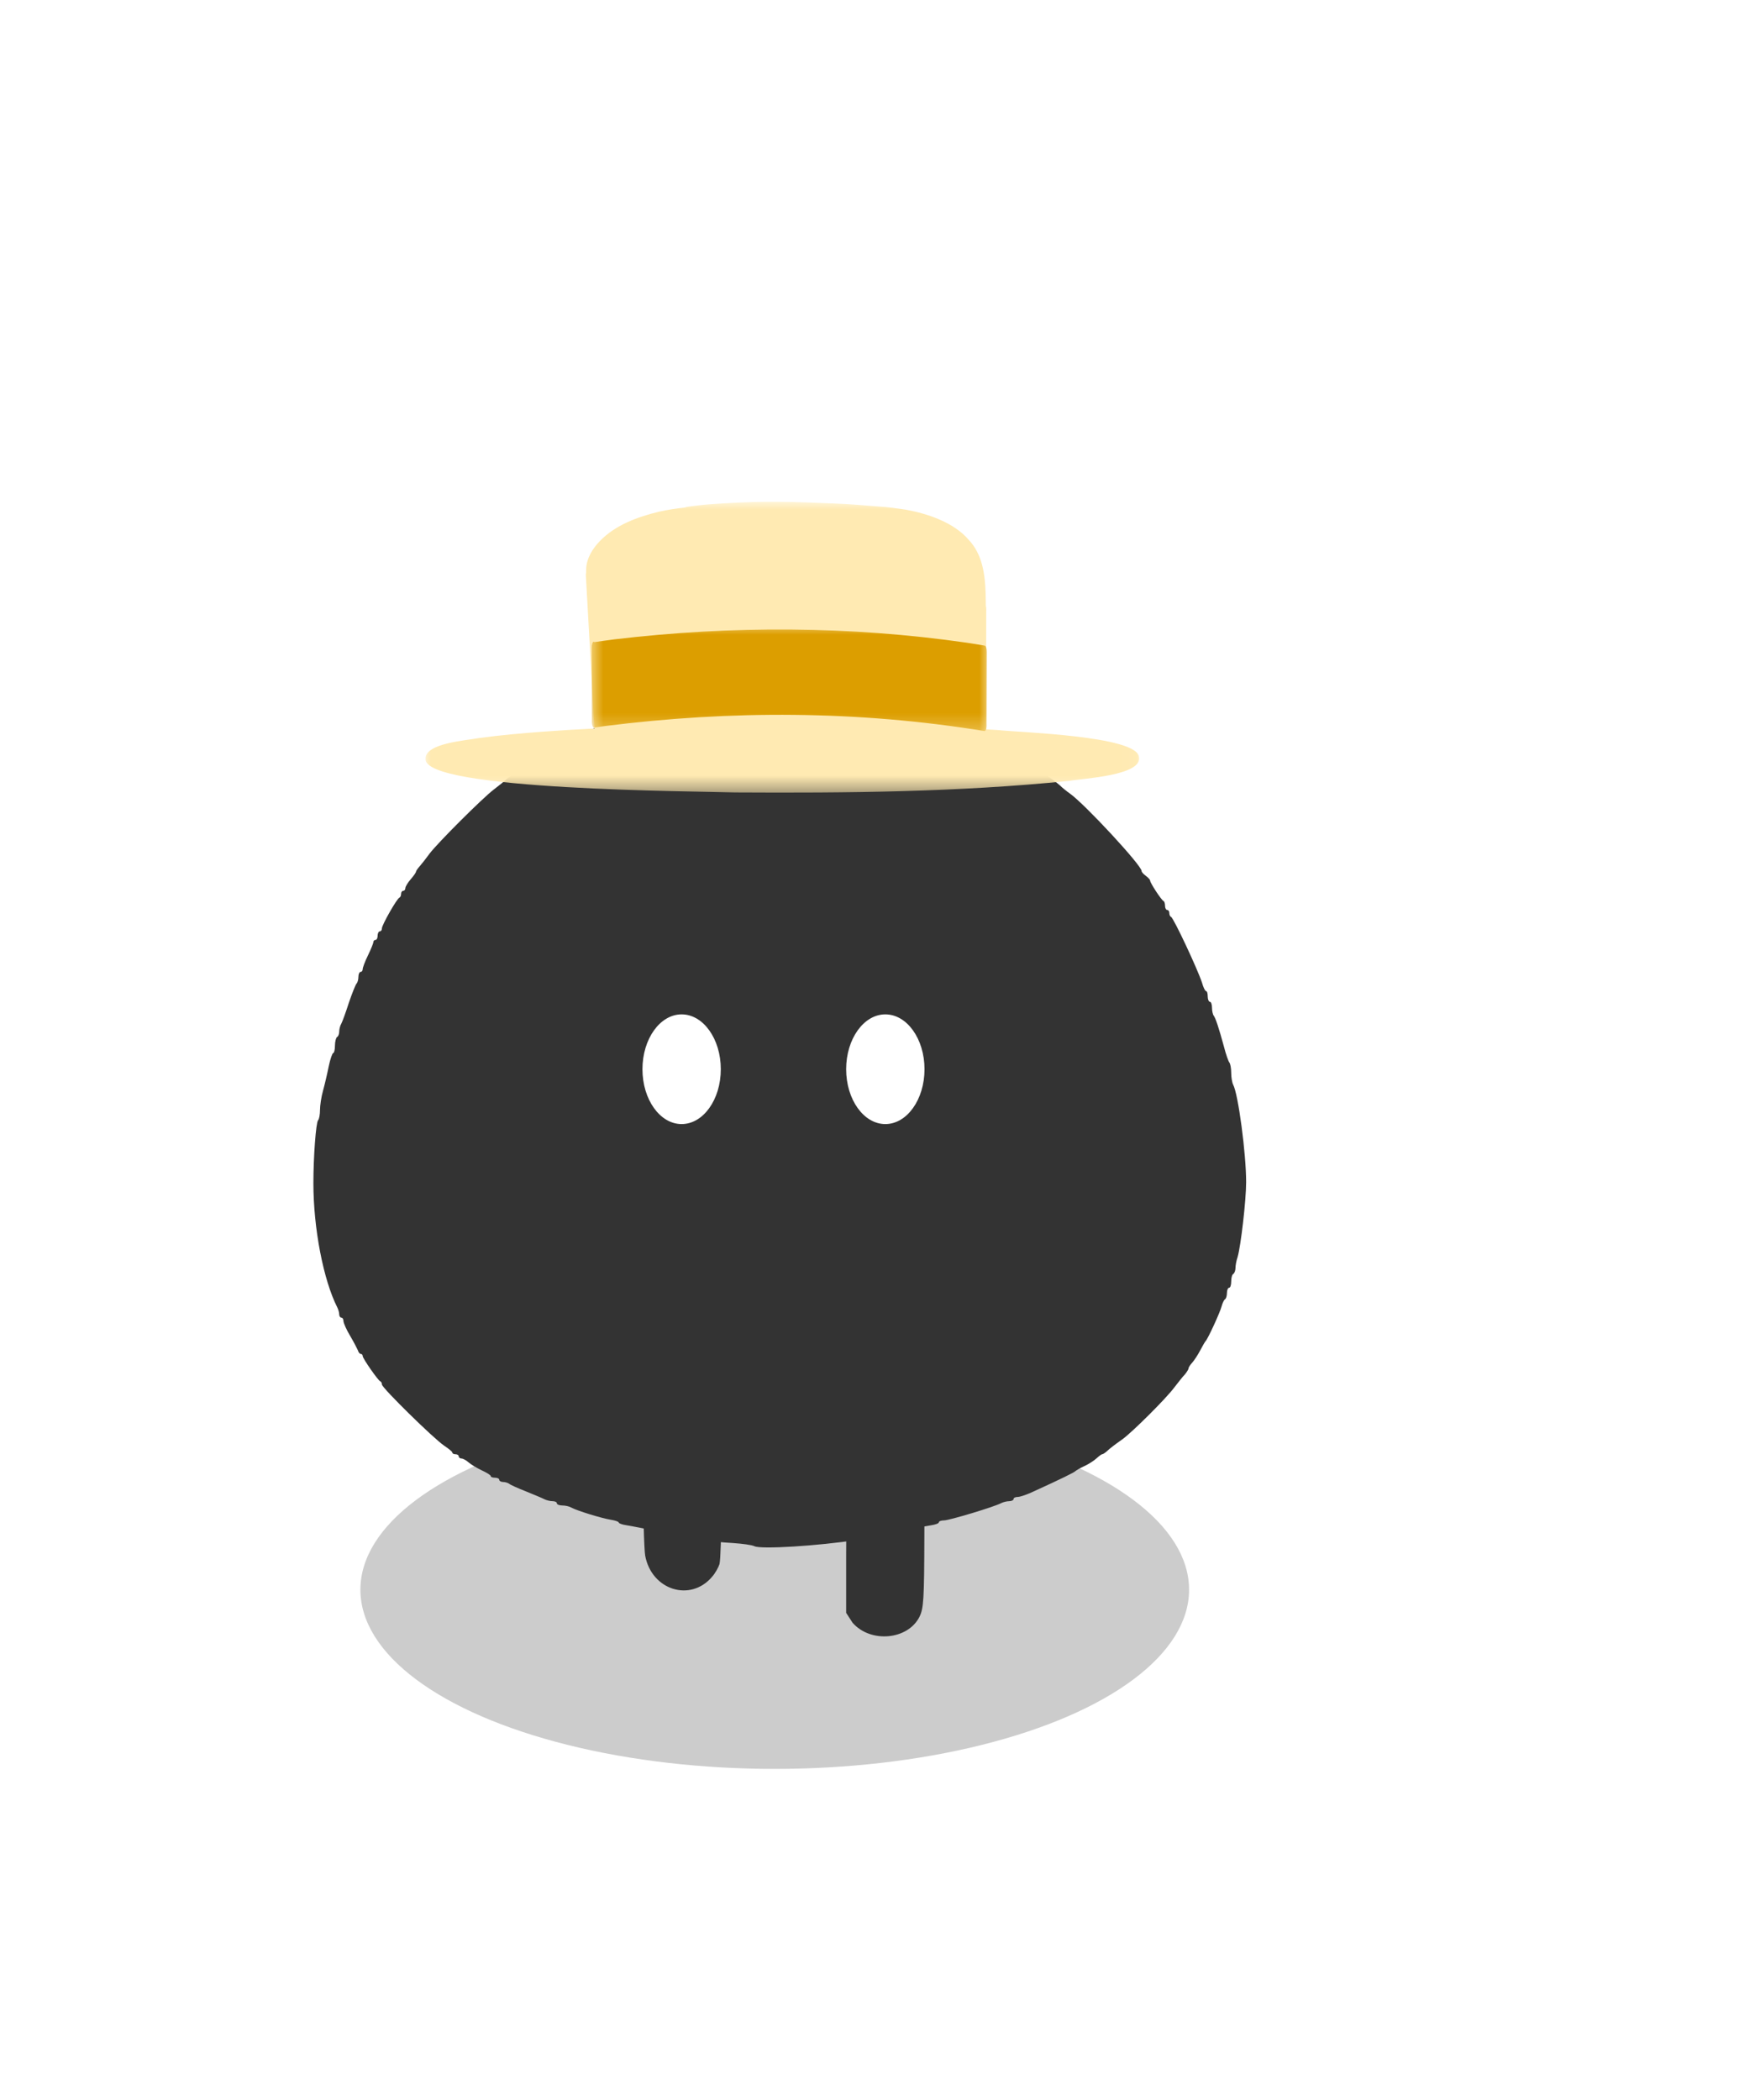 <svg width="112" height="134" viewBox="0 0 112 134" fill="none" xmlns="http://www.w3.org/2000/svg">
<g opacity="0.2" filter="url(#filter0_f_400_12775)">
<ellipse cx="49.442" cy="101.435" rx="26.442" ry="11.435" fill="black"/>
</g>
<g filter="url(#filter1_d_400_12775)">
<path d="M47.863 40.053C45.711 40.189 44.636 40.311 44.322 40.447C44.172 40.516 43.873 40.597 43.641 40.624C43.423 40.665 42.647 40.856 41.939 41.047C41.231 41.251 40.482 41.455 40.278 41.496C40.06 41.537 39.896 41.619 39.896 41.687C39.896 41.755 39.774 41.809 39.624 41.809C39.474 41.809 39.243 41.864 39.106 41.932C38.984 42 38.63 42.163 38.33 42.286C37.322 42.708 34.708 44.043 34.476 44.261C34.354 44.37 34.081 44.547 33.891 44.642C33.7 44.751 33.36 44.982 33.155 45.159C32.951 45.336 32.733 45.486 32.679 45.486C32.638 45.486 32.474 45.595 32.325 45.718C32.188 45.854 31.821 46.14 31.521 46.371C30.799 46.916 27.939 49.776 27.422 50.457C27.204 50.757 26.918 51.124 26.796 51.26C26.659 51.41 26.55 51.574 26.55 51.614C26.55 51.669 26.401 51.887 26.21 52.105C26.019 52.323 25.869 52.581 25.869 52.663C25.869 52.758 25.815 52.84 25.733 52.84C25.665 52.84 25.597 52.922 25.597 53.031C25.597 53.14 25.556 53.249 25.488 53.276C25.325 53.344 24.372 55.019 24.372 55.237C24.372 55.346 24.317 55.428 24.235 55.428C24.167 55.428 24.099 55.55 24.099 55.7C24.099 55.85 24.045 55.972 23.963 55.972C23.895 55.972 23.827 56.04 23.827 56.108C23.827 56.19 23.677 56.558 23.486 56.953C23.296 57.334 23.146 57.743 23.146 57.838C23.146 57.933 23.091 58.015 23.01 58.015C22.942 58.015 22.873 58.151 22.873 58.328C22.873 58.505 22.819 58.696 22.751 58.764C22.683 58.846 22.465 59.391 22.261 59.99C22.07 60.589 21.852 61.188 21.784 61.311C21.702 61.447 21.648 61.678 21.648 61.815C21.648 61.964 21.593 62.128 21.512 62.169C21.444 62.209 21.375 62.468 21.375 62.727C21.375 62.986 21.321 63.19 21.267 63.19C21.212 63.19 21.076 63.571 20.98 64.034C20.885 64.511 20.722 65.206 20.613 65.6C20.504 65.982 20.422 66.54 20.422 66.826C20.422 67.112 20.368 67.412 20.3 67.48C20.163 67.63 20 69.808 20 71.497C20 74.384 20.64 77.68 21.525 79.423C21.593 79.559 21.648 79.763 21.648 79.873C21.648 79.981 21.716 80.077 21.784 80.077C21.866 80.077 21.92 80.186 21.92 80.308C21.934 80.444 22.111 80.853 22.342 81.234C22.56 81.602 22.778 82.024 22.833 82.147C22.873 82.283 22.955 82.392 23.023 82.392C23.091 82.392 23.146 82.446 23.146 82.528C23.146 82.678 24.113 84.067 24.262 84.135C24.331 84.162 24.372 84.258 24.372 84.339C24.372 84.557 27.694 87.812 28.348 88.248C28.634 88.438 28.866 88.629 28.866 88.683C28.866 88.752 28.961 88.793 29.07 88.793C29.179 88.793 29.274 88.847 29.274 88.929C29.274 88.997 29.356 89.065 29.451 89.065C29.546 89.065 29.751 89.174 29.901 89.31C30.037 89.433 30.418 89.664 30.731 89.814C31.058 89.964 31.317 90.127 31.317 90.181C31.317 90.25 31.439 90.29 31.589 90.29C31.739 90.29 31.862 90.345 31.862 90.427C31.862 90.495 31.971 90.563 32.107 90.563C32.243 90.563 32.406 90.617 32.488 90.672C32.556 90.74 33.046 90.958 33.564 91.162C34.095 91.38 34.626 91.598 34.749 91.666C34.885 91.734 35.116 91.788 35.266 91.788C35.416 91.788 35.538 91.843 35.538 91.925C35.538 91.993 35.688 92.061 35.879 92.061C36.07 92.061 36.328 92.115 36.465 92.197C36.805 92.388 38.385 92.878 38.984 92.973C39.256 93.014 39.488 93.096 39.488 93.15C39.488 93.205 39.719 93.287 40.005 93.327C40.278 93.368 41.245 93.559 42.143 93.749C44.118 94.199 45.33 94.376 46.774 94.458C47.373 94.499 47.986 94.58 48.149 94.662C48.558 94.866 52.153 94.648 54.74 94.253C55.626 94.131 57.328 93.777 58.349 93.532C58.649 93.463 59.125 93.368 59.411 93.327C59.684 93.287 59.915 93.205 59.915 93.137C59.915 93.069 60.065 93.014 60.242 93.014C60.583 93.014 63.47 92.143 63.892 91.911C64.028 91.843 64.26 91.788 64.409 91.788C64.559 91.788 64.682 91.72 64.682 91.652C64.682 91.571 64.804 91.516 64.954 91.516C65.104 91.516 65.581 91.353 66.003 91.148C67.705 90.372 68.563 89.95 68.631 89.868C68.672 89.828 68.917 89.678 69.189 89.555C69.462 89.433 69.816 89.201 69.966 89.065C70.129 88.915 70.292 88.793 70.333 88.793C70.388 88.793 70.51 88.711 70.606 88.629C70.905 88.357 71.11 88.207 71.627 87.839C72.24 87.403 74.446 85.211 74.963 84.503C75.195 84.203 75.481 83.835 75.617 83.699C75.74 83.549 75.849 83.372 75.849 83.318C75.849 83.25 75.958 83.086 76.094 82.937C76.216 82.8 76.448 82.446 76.598 82.16C76.748 81.874 76.897 81.616 76.938 81.575C77.074 81.452 77.864 79.736 77.96 79.355C78.014 79.151 78.109 78.946 78.177 78.906C78.246 78.865 78.3 78.688 78.3 78.497C78.3 78.32 78.368 78.17 78.436 78.17C78.518 78.17 78.572 77.993 78.572 77.775C78.572 77.544 78.627 77.326 78.709 77.285C78.777 77.244 78.845 77.067 78.845 76.917C78.845 76.754 78.899 76.441 78.981 76.209C79.185 75.515 79.526 72.587 79.526 71.429C79.526 69.618 79.022 65.805 78.695 65.206C78.627 65.069 78.572 64.729 78.572 64.443C78.572 64.157 78.518 63.871 78.45 63.789C78.395 63.721 78.232 63.272 78.109 62.782C77.782 61.583 77.578 60.97 77.456 60.807C77.401 60.739 77.347 60.507 77.347 60.303C77.347 60.099 77.292 59.922 77.211 59.922C77.142 59.922 77.074 59.772 77.074 59.581C77.074 59.391 77.034 59.241 76.965 59.241C76.911 59.241 76.788 58.996 76.707 58.696C76.421 57.824 74.895 54.57 74.732 54.502C74.664 54.474 74.623 54.365 74.623 54.256C74.623 54.148 74.569 54.066 74.487 54.066C74.419 54.066 74.351 53.943 74.351 53.807C74.351 53.657 74.31 53.521 74.255 53.494C74.119 53.439 73.397 52.336 73.397 52.186C73.397 52.132 73.275 51.996 73.125 51.887C72.975 51.778 72.853 51.642 72.853 51.574C72.853 51.219 69.257 47.338 68.291 46.644C68.073 46.494 67.773 46.249 67.623 46.099C67.46 45.949 66.956 45.581 66.493 45.282C66.016 44.982 65.635 44.696 65.635 44.628C65.635 44.574 65.567 44.533 65.485 44.533C65.403 44.533 65.172 44.424 64.981 44.274C64.668 44.056 64.042 43.716 62.571 42.94C62.421 42.858 61.904 42.626 61.413 42.422C60.923 42.218 60.419 42 60.297 41.932C60.16 41.864 59.956 41.809 59.847 41.809C59.738 41.809 59.643 41.741 59.643 41.673C59.643 41.591 59.466 41.537 59.262 41.537C59.057 41.537 58.826 41.482 58.744 41.414C58.676 41.36 58.158 41.196 57.6 41.06C57.042 40.938 56.47 40.774 56.347 40.706C56.211 40.638 55.884 40.584 55.626 40.584C55.367 40.584 55.149 40.516 55.149 40.447C55.149 40.366 54.822 40.311 54.441 40.311C54.046 40.311 53.501 40.257 53.242 40.189C52.575 40.012 49.647 39.944 47.863 40.053Z" fill="#333333"/>
<ellipse cx="43.5" cy="64.225" rx="2.5" ry="3.5" fill="white"/>
<ellipse cx="56.5" cy="64.225" rx="2.5" ry="3.5" fill="white"/>
</g>
<g filter="url(#filter2_d_400_12775)">
<mask id="mask0_400_12775" style="mask-type:luminance" maskUnits="userSpaceOnUse" x="27" y="28" width="46" height="19">
<path d="M27 28H72.968V46.619H27V28Z" fill="white"/>
</mask>
<g mask="url(#mask0_400_12775)">
<path d="M62.069 35.137C62.071 35.121 62.073 35.104 62.076 35.087C62.073 35.104 62.07 35.121 62.069 35.137ZM72.684 44.288C72.955 45.484 69.087 45.674 68.252 45.825C61.17 46.546 54.036 46.606 46.923 46.565C44.676 46.482 27.014 46.45 27.16 44.425C27.16 44.425 27.161 44.425 27.161 44.425C27.103 43.412 29.812 43.245 30.569 43.093C31.915 42.911 33.268 42.791 34.621 42.689C35.725 42.608 36.83 42.539 37.936 42.485C37.891 41.658 37.842 40.832 37.796 40.005C37.737 38.965 37.679 37.925 37.621 36.885C37.564 35.856 37.506 34.826 37.448 33.796C37.428 33.428 37.408 33.061 37.387 32.693C37.384 32.643 37.391 32.595 37.405 32.55C37.403 32.463 37.403 32.376 37.408 32.289C37.441 31.6 37.827 30.991 38.296 30.509C39.289 29.492 40.676 28.99 42.028 28.656C42.58 28.53 43.14 28.447 43.702 28.384C43.759 28.36 43.819 28.349 43.88 28.339C43.96 28.326 44.039 28.314 44.119 28.303C44.26 28.284 44.402 28.266 44.544 28.25C44.821 28.218 45.099 28.191 45.379 28.171C45.945 28.13 46.513 28.095 47.081 28.07C47.661 28.044 48.242 28.024 48.823 28.019C49.415 28.014 50.007 28.021 50.599 28.033C51.168 28.044 51.736 28.068 52.305 28.09C52.861 28.112 53.418 28.128 53.973 28.161C54.531 28.194 55.087 28.239 55.644 28.285C55.895 28.305 56.147 28.323 56.398 28.344C56.398 28.344 56.398 28.344 56.398 28.344C56.464 28.342 56.533 28.352 56.599 28.362C56.727 28.375 56.855 28.388 56.982 28.404C57.015 28.408 57.052 28.41 57.085 28.418C57.095 28.421 57.106 28.423 57.116 28.426C57.358 28.456 57.6 28.486 57.841 28.528C59.23 28.786 60.867 29.338 61.812 30.436C62.691 31.358 62.863 32.64 62.9 33.862C62.903 34.135 62.914 34.409 62.915 34.683C62.931 34.728 62.939 34.777 62.939 34.827C62.939 34.835 62.939 34.843 62.939 34.851C62.939 34.852 62.939 34.852 62.939 34.852C62.939 35.841 62.936 36.831 62.934 37.821C62.933 38.883 62.931 39.946 62.929 41.008C62.928 41.518 62.928 42.028 62.926 42.538C63.182 42.552 63.438 42.569 63.694 42.585C65.081 42.737 72.519 42.953 72.684 44.288Z" fill="#FFEAB2"/>
</g>
<mask id="mask1_400_12775" style="mask-type:luminance" maskUnits="userSpaceOnUse" x="37" y="35" width="26" height="8">
<path d="M37.742 35.868H62.997V42.69H37.742V35.868Z" fill="white"/>
</mask>
<g mask="url(#mask1_400_12775)">
<path d="M62.976 37.599C62.976 38.136 62.972 38.672 62.97 39.208C62.968 39.914 62.966 40.62 62.963 41.326C62.962 41.568 62.962 41.811 62.961 42.054V42.055C62.961 42.061 62.961 42.067 62.961 42.073C62.961 42.073 62.961 42.074 62.961 42.074C62.961 42.078 62.961 42.081 62.961 42.084C62.961 42.099 62.961 42.113 62.96 42.127C62.984 42.359 62.944 42.651 62.829 42.647C54.756 41.338 46.659 41.311 38.582 42.331C38.36 42.362 38.137 42.394 37.915 42.427C37.843 42.437 37.779 42.279 37.773 42.058C37.772 42.007 37.774 41.956 37.779 41.909C37.777 41.566 37.776 41.222 37.774 40.88C37.77 40.139 37.767 39.398 37.763 38.658C37.761 38.239 37.76 37.82 37.757 37.401C37.757 37.395 37.756 37.39 37.756 37.384C37.756 37.378 37.756 37.373 37.756 37.366C37.755 37.149 37.808 36.959 37.882 36.948C37.9 36.945 37.917 36.954 37.933 36.972C38.367 36.915 38.802 36.844 39.236 36.793C46.726 35.908 54.229 35.937 61.716 37.013C62.086 37.072 62.456 37.128 62.826 37.194C62.831 37.195 62.834 37.197 62.838 37.199C62.84 37.198 62.842 37.198 62.844 37.198C62.916 37.199 62.976 37.382 62.976 37.599Z" fill="#DC9E00"/>
</g>
</g>
<path d="M42.722 85.573C42.495 85.649 42.093 85.9 41.829 86.114C40.986 86.818 40.973 86.995 41.011 93.133C41.036 96.278 41.099 98.844 41.175 99.271C41.59 101.46 44.055 102.24 45.439 100.617C45.653 100.378 45.854 100.001 45.917 99.799C46.055 99.246 46.093 93.46 45.98 90.101C45.892 87.284 45.879 87.196 45.565 86.693C45.2 86.114 44.747 85.762 44.105 85.548C43.577 85.359 43.275 85.372 42.722 85.573Z" fill="#333333"/>
<path d="M55.796 92.532C55.276 92.701 54.644 93.124 54.421 93.453C54.124 93.894 54 95.524 54 99.414V102.914L54.409 103.545C55.561 104.86 57.939 104.644 58.682 103.159C58.942 102.624 58.979 102.079 58.991 98.019C59.016 93.988 59.004 93.951 58.731 93.509C58.186 92.635 56.836 92.184 55.796 92.532Z" fill="#333333"/>
<defs>
<filter id="filter0_f_400_12775" x="2" y="69" width="94.885" height="64.87" filterUnits="userSpaceOnUse" color-interpolation-filters="sRGB">
<feFlood flood-opacity="0" result="BackgroundImageFix"/>
<feBlend mode="normal" in="SourceGraphic" in2="BackgroundImageFix" result="shape"/>
<feGaussianBlur stdDeviation="10.5" result="effect1_foregroundBlur_400_12775"/>
</filter>
<filter id="filter1_d_400_12775" x="-12" y="12" width="123.526" height="118.74" filterUnits="userSpaceOnUse" color-interpolation-filters="sRGB">
<feFlood flood-opacity="0" result="BackgroundImageFix"/>
<feColorMatrix in="SourceAlpha" type="matrix" values="0 0 0 0 0 0 0 0 0 0 0 0 0 0 0 0 0 0 127 0" result="hardAlpha"/>
<feOffset dy="4"/>
<feGaussianBlur stdDeviation="16"/>
<feComposite in2="hardAlpha" operator="out"/>
<feColorMatrix type="matrix" values="0 0 0 0 0 0 0 0 0 0 0 0 0 0 0 0 0 0 0.15 0"/>
<feBlend mode="normal" in2="BackgroundImageFix" result="effect1_dropShadow_400_12775"/>
<feBlend mode="normal" in="SourceGraphic" in2="effect1_dropShadow_400_12775" result="shape"/>
</filter>
<filter id="filter2_d_400_12775" x="-4.841" y="0.017" width="109.539" height="82.558" filterUnits="userSpaceOnUse" color-interpolation-filters="sRGB">
<feFlood flood-opacity="0" result="BackgroundImageFix"/>
<feColorMatrix in="SourceAlpha" type="matrix" values="0 0 0 0 0 0 0 0 0 0 0 0 0 0 0 0 0 0 127 0" result="hardAlpha"/>
<feOffset dy="4"/>
<feGaussianBlur stdDeviation="16"/>
<feComposite in2="hardAlpha" operator="out"/>
<feColorMatrix type="matrix" values="0 0 0 0 0 0 0 0 0 0 0 0 0 0 0 0 0 0 0.15 0"/>
<feBlend mode="normal" in2="BackgroundImageFix" result="effect1_dropShadow_400_12775"/>
<feBlend mode="normal" in="SourceGraphic" in2="effect1_dropShadow_400_12775" result="shape"/>
</filter>
</defs>
</svg>
